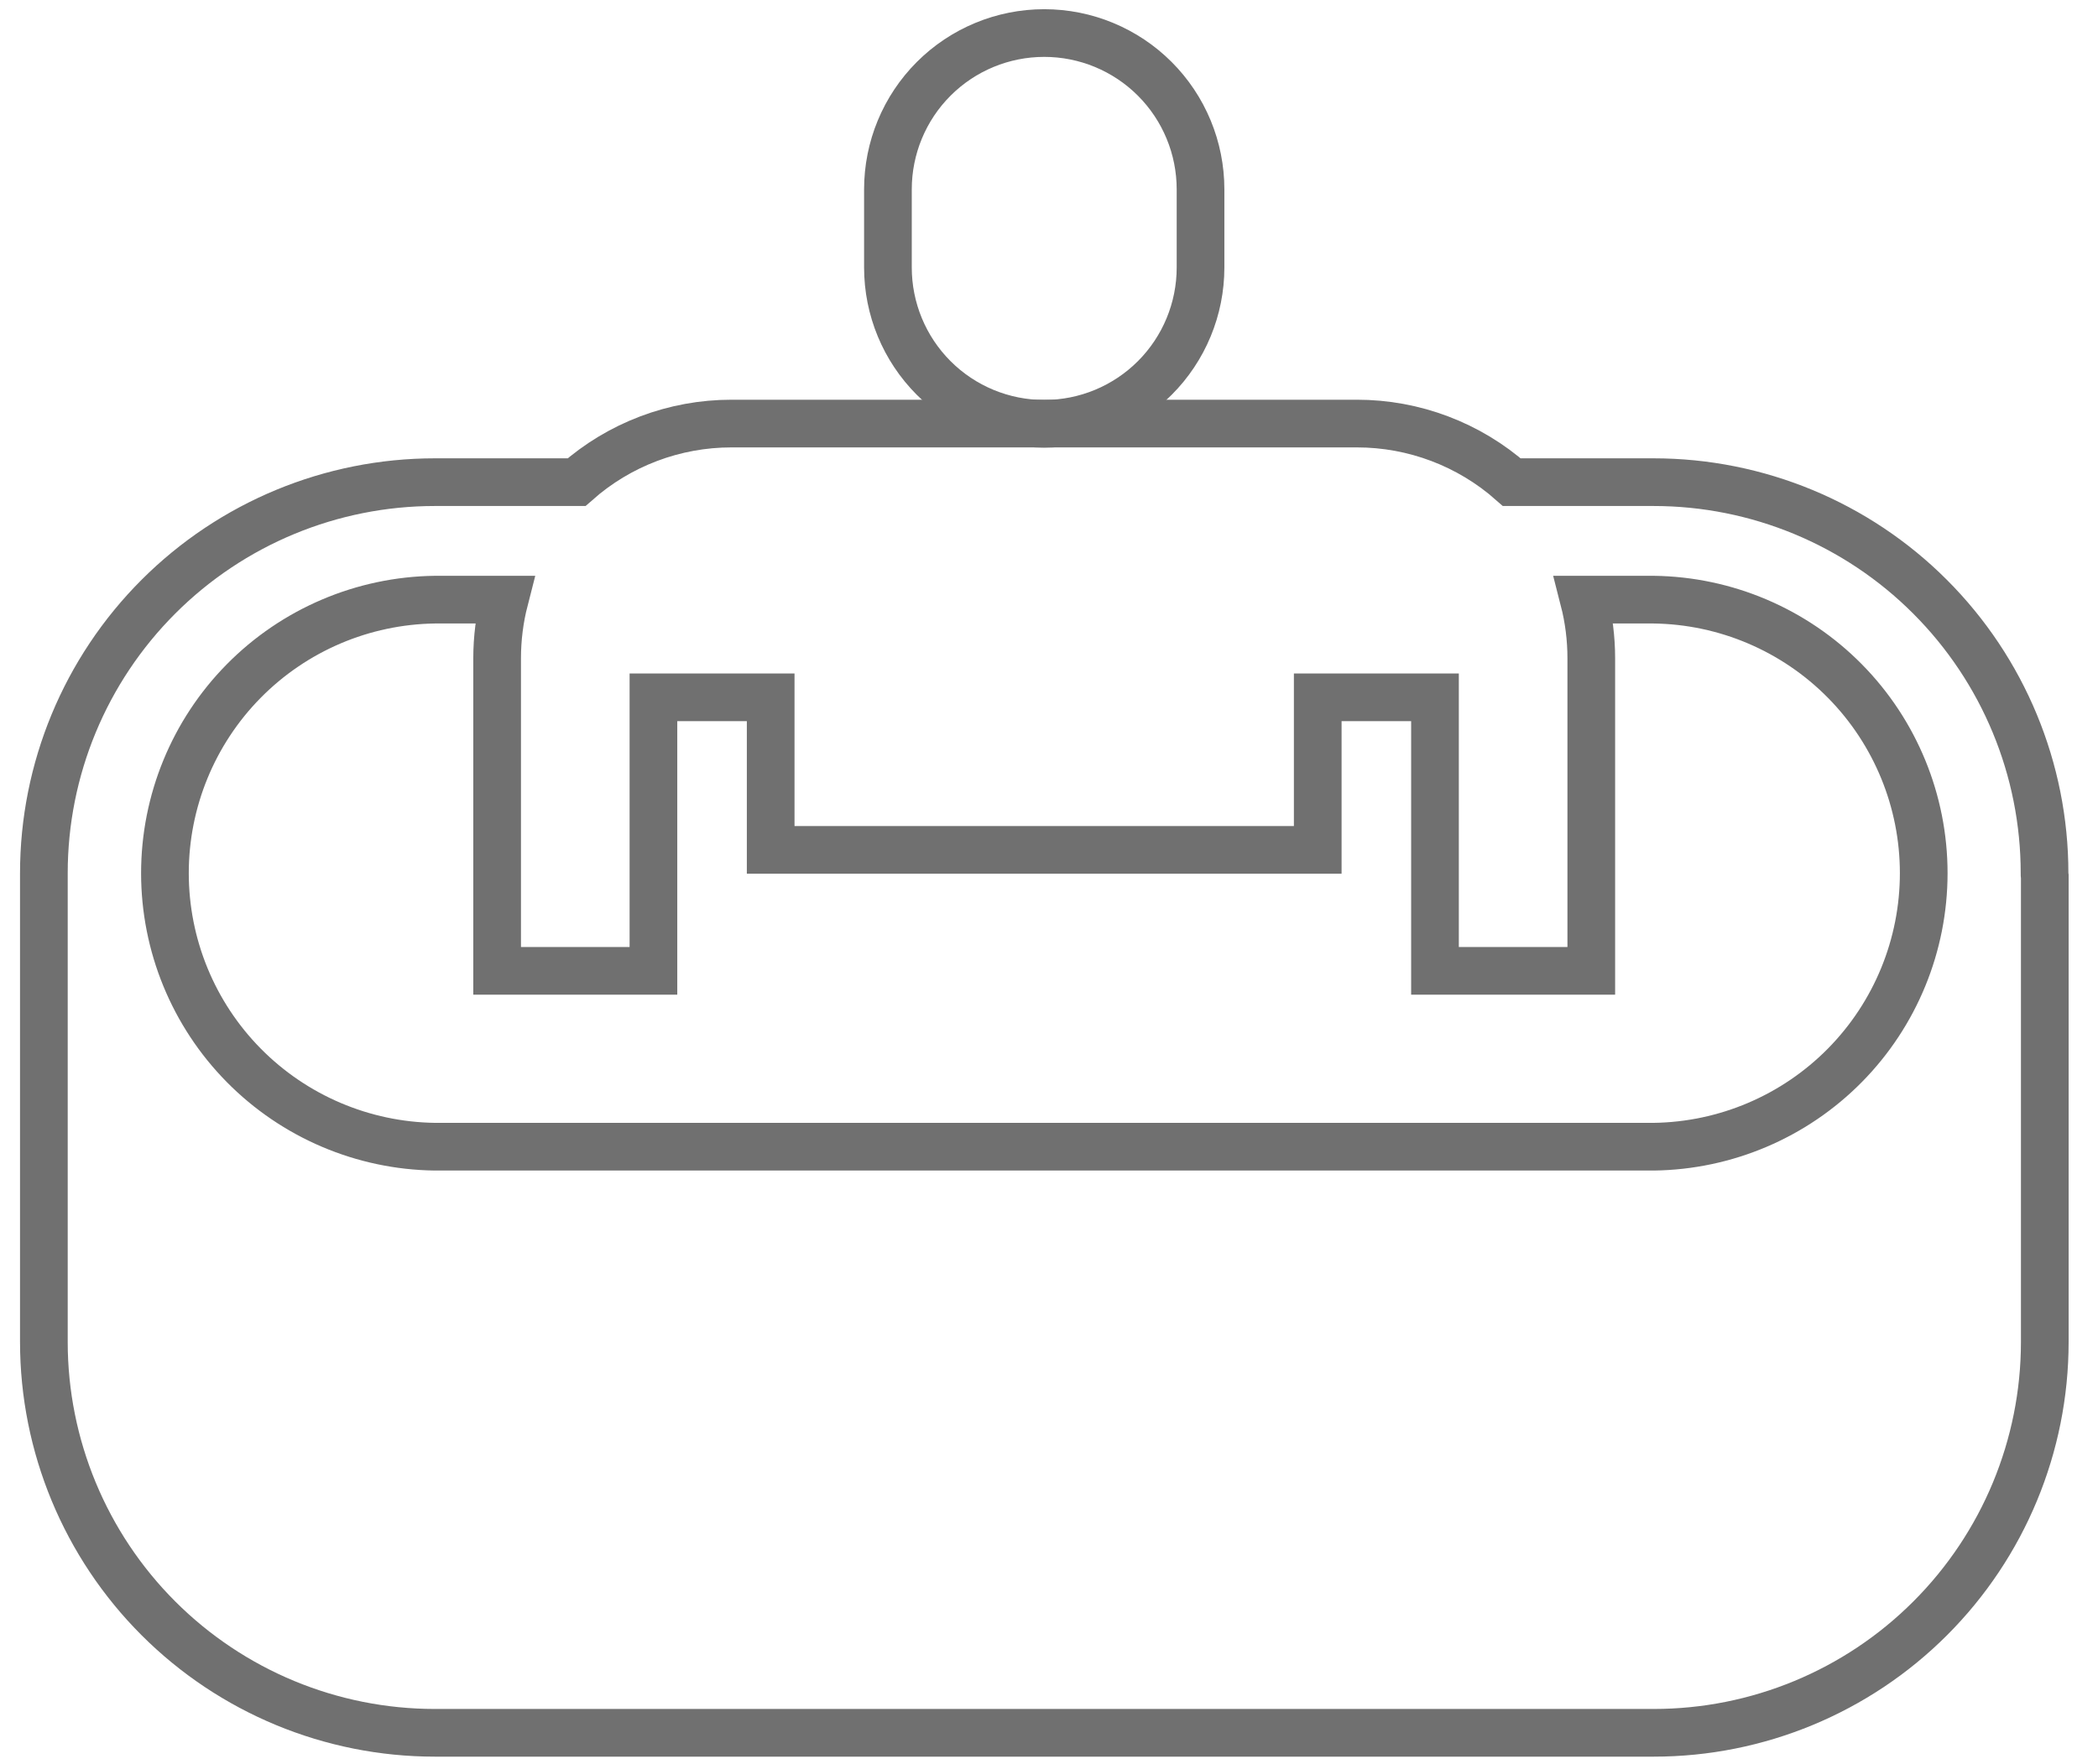<svg width="44" height="37" viewBox="0 0 44 37" fill="none" xmlns="http://www.w3.org/2000/svg">
<path d="M25.178 5.61V3.971C25.178 3.102 24.833 2.268 24.218 1.653C23.603 1.038 22.769 0.693 21.9 0.693C21.031 0.693 20.197 1.038 19.582 1.653C18.967 2.268 18.622 3.102 18.622 3.971V5.61C18.622 6.479 18.967 7.313 19.582 7.928C20.197 8.543 21.031 8.888 21.9 8.888C22.769 8.888 23.603 8.543 24.218 7.928C24.833 7.313 25.178 6.479 25.178 5.61Z" stroke="#707070"/>
<path d="M42.879 18.312C42.879 16.137 42.015 14.052 40.477 12.514C38.94 10.976 36.854 10.112 34.679 10.112H31.706C30.809 9.319 29.652 8.882 28.455 8.883H15.343C14.146 8.882 12.989 9.319 12.092 10.112H9.12C6.945 10.112 4.86 10.976 3.322 12.514C1.784 14.052 0.92 16.137 0.92 18.312C0.92 18.339 0.92 18.367 0.92 18.394V28.146C0.921 30.32 1.786 32.404 3.323 33.941C4.861 35.478 6.946 36.341 9.12 36.341H34.684C36.858 36.341 38.943 35.478 40.48 33.941C42.018 32.404 42.883 30.32 42.884 28.146V18.394C42.878 18.367 42.879 18.34 42.879 18.312ZM34.679 24.049H9.12C7.612 24.029 6.172 23.416 5.112 22.342C4.053 21.269 3.459 19.821 3.459 18.312C3.459 16.804 4.053 15.356 5.112 14.283C6.172 13.209 7.612 12.596 9.12 12.576H10.581C10.478 12.977 10.426 13.39 10.426 13.805V20.361H13.704V14.624H16.163V17.824H27.636V14.624H30.095V20.361H33.373V13.805C33.373 13.39 33.321 12.977 33.218 12.576H34.684C36.192 12.596 37.632 13.209 38.692 14.283C39.751 15.356 40.345 16.804 40.345 18.312C40.345 19.821 39.751 21.269 38.692 22.342C37.632 23.416 36.192 24.029 34.684 24.049H34.679Z" stroke="#707070"/>
</svg>
